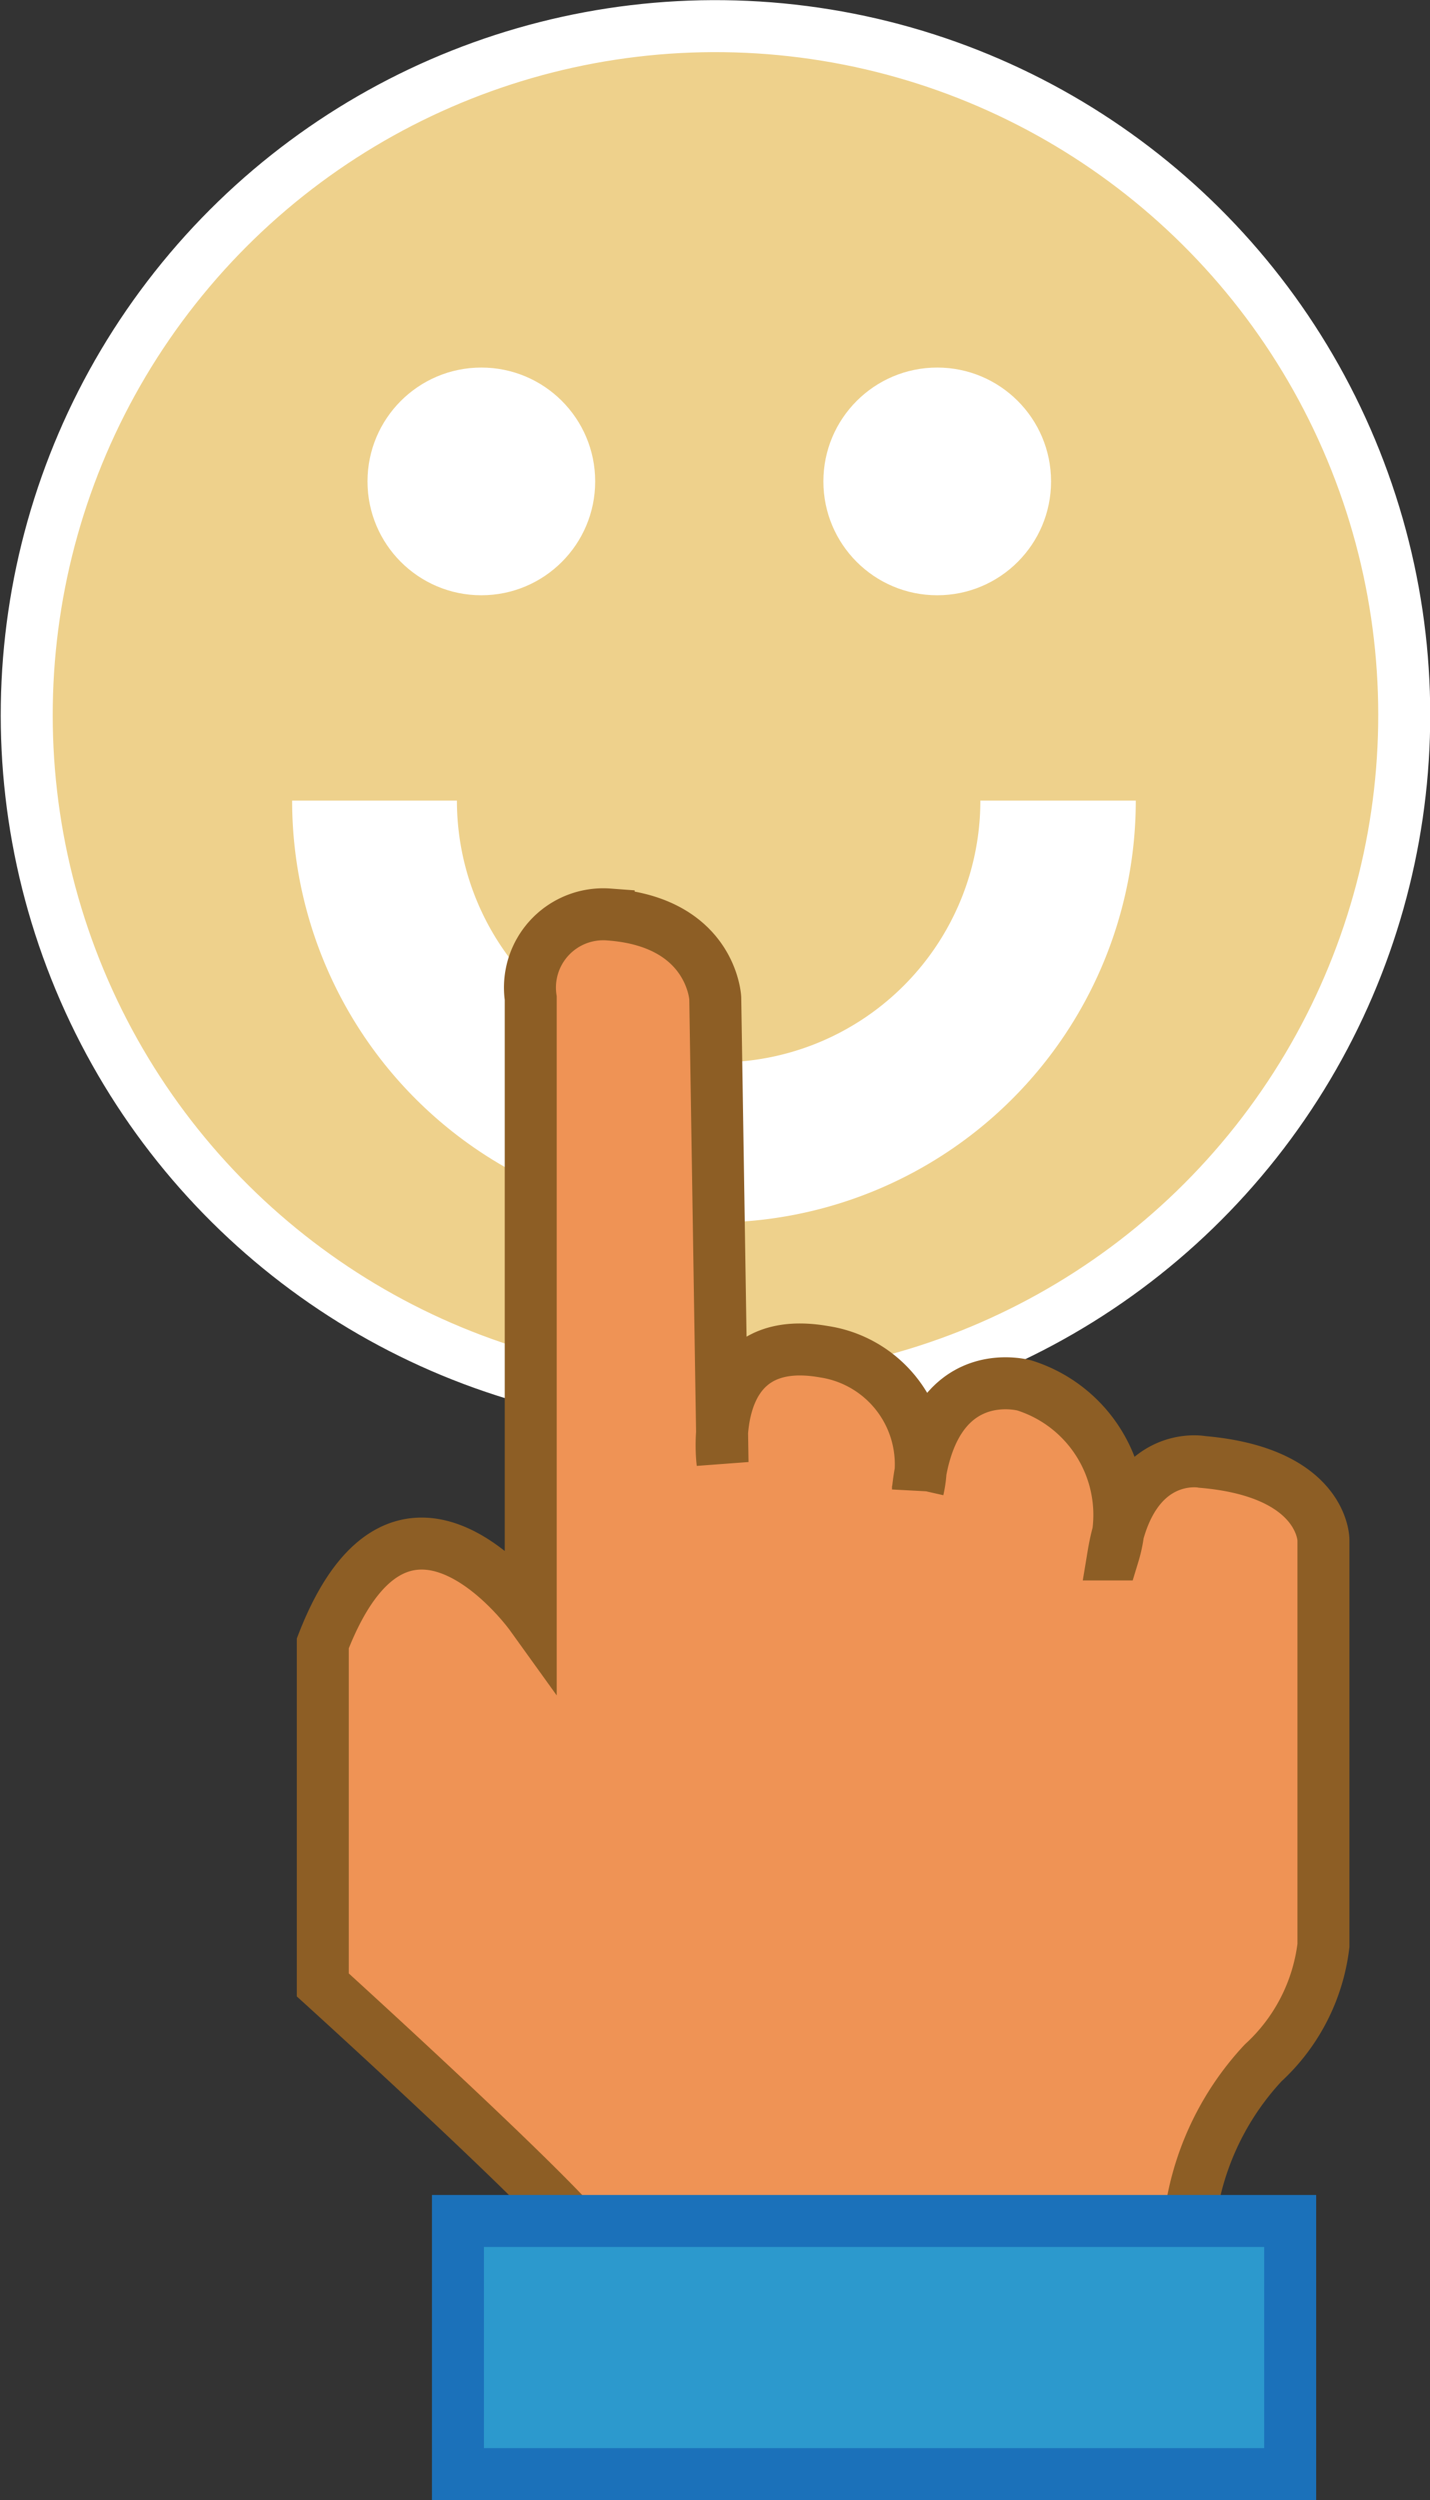 <svg xmlns="http://www.w3.org/2000/svg" viewBox="0 0 27.51 48.09">
    <rect x="0" y="0" width="27.51" height="48.09" fill="#333333" stroke="none"/>
    <defs>
        <style>
            .cls-1{fill:#eed18c;stroke:#fff}.cls-1,.cls-3,.cls-4{stroke-miterlimit:10}.cls-2{fill:#fff}.cls-3{fill:#ef9355;stroke:#8d5e25}.cls-4{fill:#2c99cd;stroke:#1b71ba}
        </style>
    </defs>
    <g id="图层_2" data-name="图层 2">
        <g id="图层_1-2" data-name="图层 1">
            <circle cx="13.76" cy="13.76" r="13.25" class="cls-1" transform="rotate(-81.69 13.758 13.754)"/>
            <path d="M18.86 15.4a5 5 0 0 1-10.07 0H5.62a8.11 8.11 0 0 0 16.23 0z" class="cls-2"/>
            <path d="M10.21 19.2v11.86s-2.46-3.42-4 .55v6.57s4 3.63 5 4.79a4.47 4.47 0 0 1 .89 2.74h10.83v-3.29a5.41 5.41 0 0 1 1.37-2.74 3.66 3.66 0 0 0 1.16-2.26v-7.8s0-1.3-2.33-1.5c0 0-1.37-.27-1.71 1.78a2.61 2.61 0 0 0-1.71-3.25s-1.78-.51-2.05 2A2.19 2.19 0 0 0 15.85 26c-2.29-.4-1.95 2.13-1.95 2.13l-.14-8.93s-.07-1.47-2.05-1.61a1.41 1.41 0 0 0-1.5 1.61z" class="cls-3"/>
            <path d="M8.81 42.72h16.01v4.87H8.81z" class="cls-4"/>
            <circle cx="9.26" cy="9.26" r="2.19" class="cls-2"/>
            <circle cx="18.03" cy="9.26" r="2.19" class="cls-2"/>
        </g>
    </g>
</svg>
